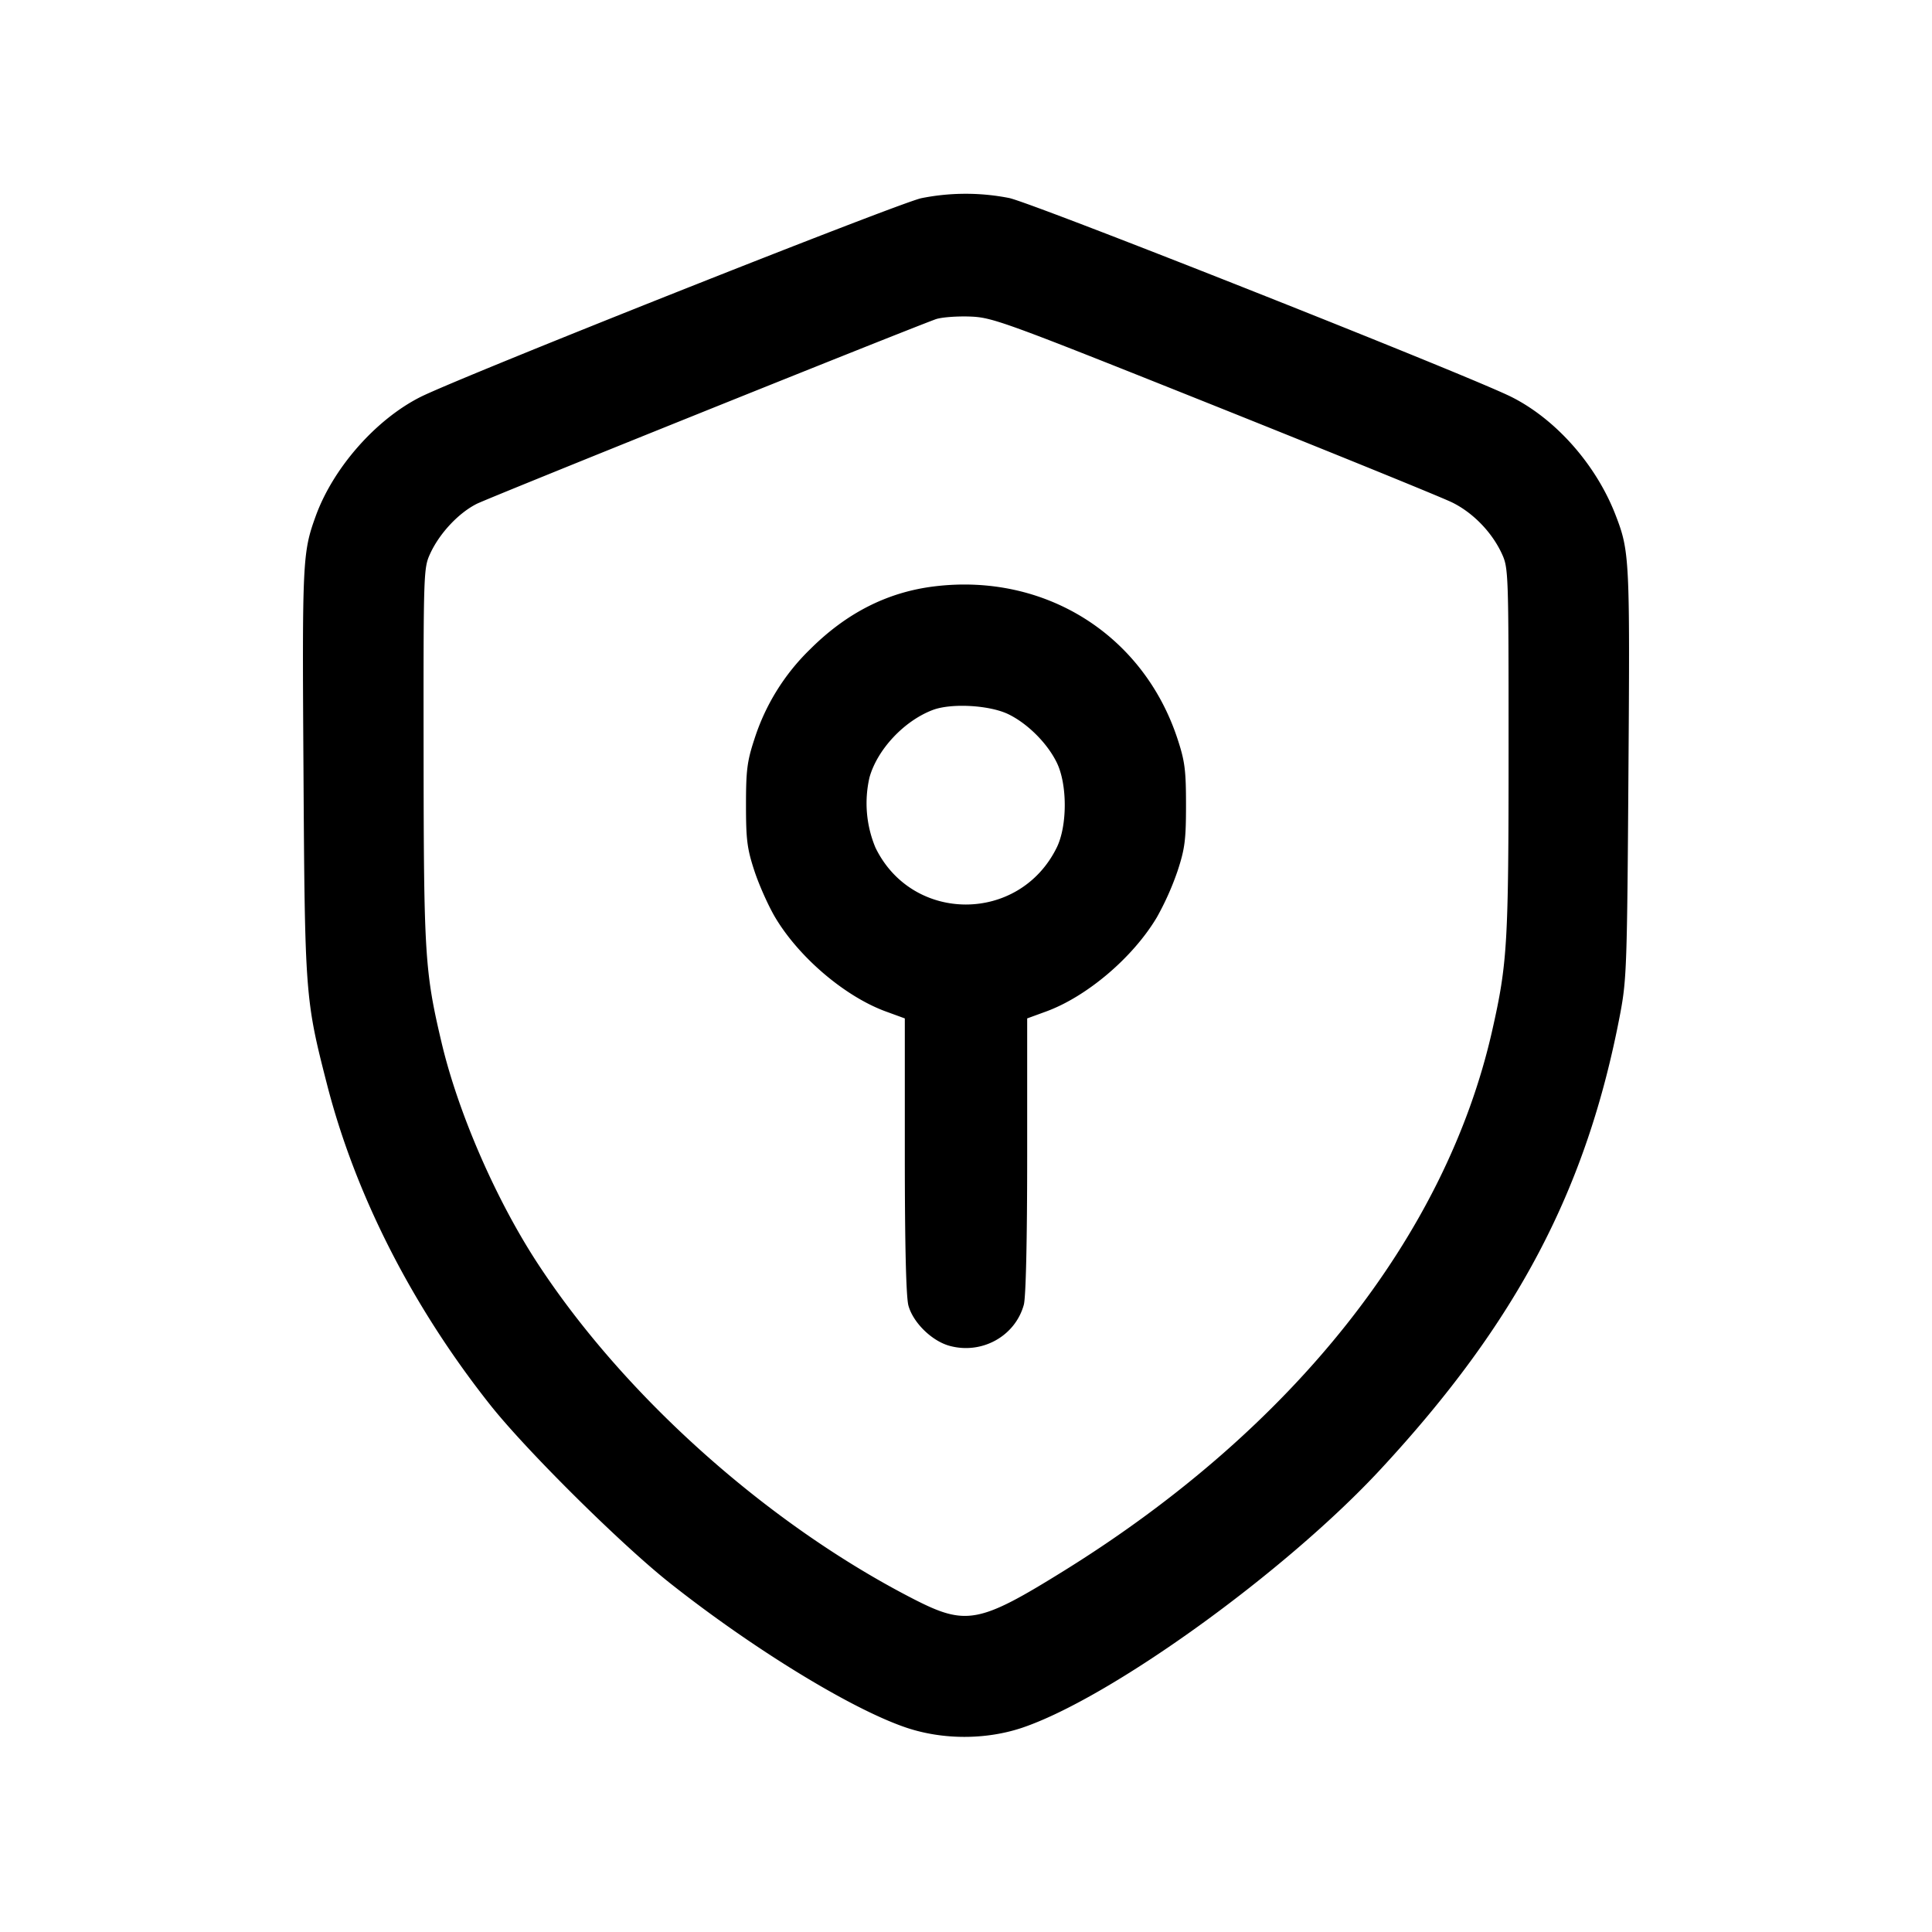 <svg xmlns="http://www.w3.org/2000/svg" viewBox="0 0 24 24"><path d="M11.445 2.462c-.292.063-5.741 2.226-6.225 2.471-.553.28-1.081.88-1.298 1.478-.164.453-.169.551-.152 3.169.017 2.781.021 2.833.291 3.886.351 1.371 1.056 2.758 2.026 3.983.445.563 1.627 1.735 2.233 2.215 1.033.818 2.262 1.57 2.94 1.798.453.152.986.152 1.437.001 1.102-.372 3.271-1.935 4.454-3.212 1.693-1.826 2.563-3.481 2.976-5.66.08-.424.086-.605.102-2.991.019-2.661.014-2.752-.159-3.2-.239-.621-.736-1.187-1.29-1.467-.514-.26-5.937-2.408-6.243-2.473a2.8 2.8 0 0 0-1.092.002m3.635 2.575c1.507.603 2.84 1.145 2.962 1.206.258.128.49.368.613.632.084.182.085.221.085 2.445 0 2.402-.014 2.642-.203 3.48-.575 2.549-2.472 4.944-5.317 6.711-1.058.657-1.219.687-1.871.353-1.799-.923-3.571-2.5-4.655-4.146-.524-.794-1.001-1.886-1.209-2.768-.208-.88-.221-1.096-.223-3.57-.002-2.287-.001-2.323.083-2.505.116-.251.351-.502.577-.616.149-.075 5.239-2.123 5.698-2.292.066-.025.255-.04.42-.035.29.01.392.047 3.04 1.105m-3.463 2.246c-.585.069-1.098.328-1.552.781a2.7 2.7 0 0 0-.693 1.116c-.091.277-.105.387-.105.82s.014.543.105.82c.058.176.174.435.257.575.296.498.868.985 1.378 1.171l.233.085v1.704c0 1.121.016 1.76.045 1.864.059.213.293.441.513.5.4.108.812-.12.92-.51.026-.092.042-.804.042-1.854v-1.704l.233-.085c.51-.186 1.082-.673 1.378-1.171a3.5 3.5 0 0 0 .257-.575c.091-.277.105-.387.105-.82s-.014-.543-.105-.82c-.425-1.294-1.642-2.06-3.011-1.897m.911 1.59c.239.117.481.359.599.599.133.27.133.787 0 1.057-.464.943-1.795.943-2.252 0a1.43 1.43 0 0 1-.074-.871c.097-.348.43-.703.785-.838.232-.088.708-.061.942.053" fill-rule="evenodd"/></svg>